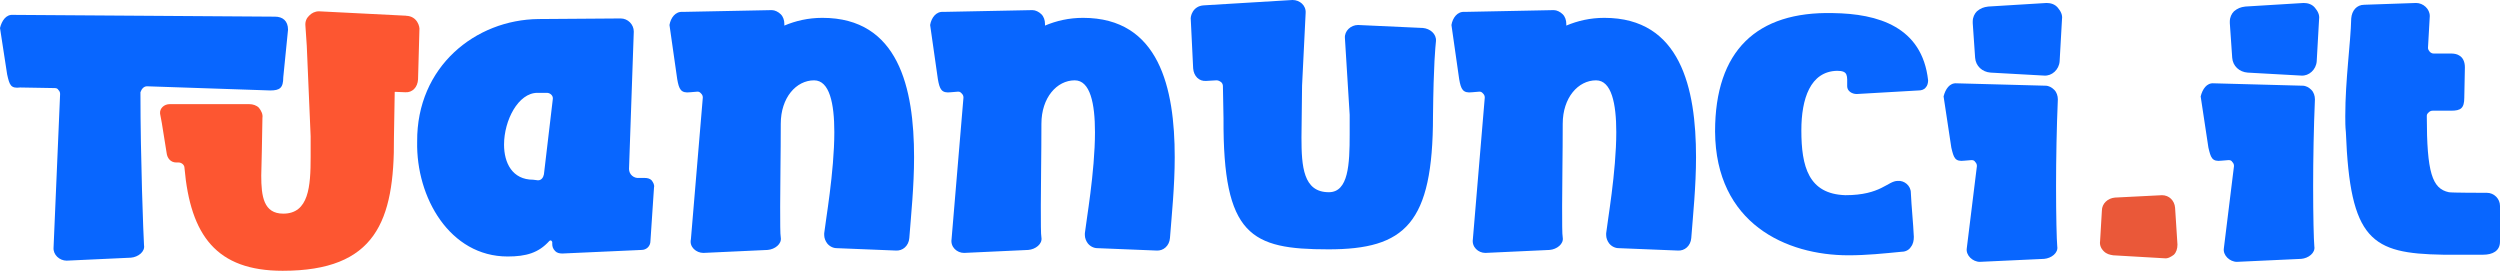 <?xml version="1.0" encoding="UTF-8"?><svg viewBox="0 0 420.1 45.5" xmlns="http://www.w3.org/2000/svg"><path d="M24.7,14.5l20.7,.7c1.6,0,2.2-.4,2.2-2.2l.8-8c0-1.5-.9-2.2-2.2-2.2L2.2,2.5c-1.2-.1-1.9,1-2.2,2.2l1.2,7.8c.4,1.8,.6,2.4,2.2,2.2l5.8,.1c.3,0,.5,.1,.6,.3,.2,.2,.3,.4,.3,.7l-1.1,25.8c-.1,1.2,1,2.2,2.2,2.2l10.8-.5c1.2-.1,2.4-1,2.2-2.1-.1-1.6-.6-14.5-.6-25.7,.2-.6,.6-1,1.1-1Z" fill="#0866ff"/><path d="M68.25,2.64l-14.65-.74c-.65,0-1.25,.29-1.67,.75-.42,.4-.67,.97-.61,1.65l.23,3.4,.65,15.2v3.5c0,4.9-.3,9.5-4.6,9.5-3.3,0-3.7-2.9-3.7-6.4,0-1.3,.1-2.8,.1-4.2l.1-5.5c.1-.6-.2-1.2-.6-1.7-.4-.4-1-.6-1.6-.6h-13.4c-.9,0-1.7,.7-1.6,1.6l.3,1.6,.8,5c.1,.9,.7,1.6,1.6,1.6h.4c.5,0,1,.4,1,.9,1,11.4,5.4,17.3,16.5,17.3,15.6,0,18.8-8.3,18.7-22.4,.03-2.65,.08-5.26,.13-7.65,.03,0,.06-.02,.09-.02l1.69,.07c1.19,.08,2.07-.85,2.14-2.17l.23-8.3c.09-.51-.34-2.32-2.23-2.38Z" fill="#fd5631"/><path d="M85.3,43.1c3.1,0,5.2-.6,7-2.6,.1-.1,.2-.1,.3-.1,.1,.1,.2,.2,.2,.3v.3c0,.4,.1,.8,.5,1.2,.3,.3,.7,.4,1.2,.4l13.3-.6c.8,0,1.5-.6,1.5-1.5l.6-9c.1-.4-.1-.8-.4-1.2-.3-.3-.7-.4-1.2-.4h-.9c-.9,.1-1.7-.6-1.7-1.5l.8-23.1c0-1.2-1-2.2-2.2-2.2l-13.8,.1c-10.6,.1-20.5,8-20.4,20.6-.2,9.4,5.5,19.3,15.2,19.3h0Zm4.3-12.9c-3.5,0-4.9-2.8-4.9-5.9,0-4.1,2.4-8.7,5.6-8.7h1.6c.5,0,1,.4,1,.9v.1l-1.5,12.7c-.1,.5-.4,1-1,1l-.8-.1Z" fill="#0866ff"/><path d="M118.2,42.5l10.8-.5c1.2-.1,2.4-1,2.2-2.1-.1-.5-.1-2.5-.1-5.3,0-3.7,.1-8.7,.1-13.8,0-4.4,2.6-7.3,5.6-7.3,2.6,0,3.4,3.9,3.4,8.7,0,6.7-1.5,15.1-1.7,17v.3c0,.5,.2,1,.5,1.4,.4,.5,1,.8,1.6,.8l9.9,.4c1.2,.1,2.2-.8,2.3-2.1,.3-3.9,.8-8.7,.8-13.6,0-11.6-2.6-23.4-15.4-23.4-2.4,0-4.5,.5-6.4,1.3v-.3c0-.6-.2-1.2-.6-1.6-.4-.4-1-.7-1.5-.7l-15,.3c-1.2-.1-2,1-2.2,2.2l1.3,9.1c.3,1.7,.6,2.4,2.2,2.2l1.2-.1c.3,0,.4,.1,.6,.3s.3,.4,.3,.7l-2,23.8c-.3,1.3,.9,2.3,2.1,2.3h0Z" fill="#0866ff"/><path d="M162,42.5l10.8-.5c1.2-.1,2.4-1,2.2-2.1-.1-.5-.1-2.5-.1-5.3,0-3.7,.1-8.7,.1-13.8,0-4.4,2.6-7.3,5.6-7.3,2.6,0,3.4,3.9,3.4,8.7,0,6.7-1.5,15.1-1.7,17v.3c0,.5,.2,1,.5,1.4,.4,.5,1,.8,1.6,.8l9.9,.4c1.2,.1,2.2-.8,2.3-2.1,.3-3.9,.8-8.7,.8-13.6,0-11.6-2.6-23.4-15.4-23.4-2.4,0-4.5,.5-6.4,1.3v-.3c0-.6-.2-1.2-.6-1.6-.4-.4-1-.7-1.5-.7l-15,.3c-1.2-.1-2,1-2.2,2.2l1.3,9.1c.3,1.7,.6,2.4,2.2,2.2l1.2-.1c.3,0,.4,.1,.6,.3s.3,.4,.3,.7l-2,23.8c-.2,1.3,.9,2.3,2.1,2.3h0Z" fill="#0866ff"/><path d="M223.2,41.9c12.9,0,17.6-4.3,17.6-22.4,.1-8.9,.4-11.5,.5-12.6,.1-1.2-1-2.1-2.2-2.2l-10.9-.5c-1.2,0-2.3,1-2.2,2.2l.8,12.9v3.3c0,5-.2,9.7-3.5,9.7-4.3,0-4.6-4.3-4.6-9.2,0-1.9,.1-6.8,.1-8.7l.6-12.2c.1-1.3-1-2.2-2.2-2.2l-14.9,.9c-1.9,.1-2.3,1.9-2.2,2.4l.4,8.2c.1,1.3,1,2.2,2.2,2.1l1.7-.1c.3,0,.5,.1,.8,.3,.2,.2,.3,.4,.3,.7l.1,5.4c-.1,19.7,4.6,22,17.6,22h0Z" fill="#0866ff"/><path d="M249.6,42.5l10.8-.5c1.2-.1,2.4-1,2.2-2.1-.1-.5-.1-2.5-.1-5.3,0-3.7,.1-8.7,.1-13.8,0-4.4,2.6-7.3,5.6-7.3,2.6,0,3.4,3.9,3.4,8.7,0,6.7-1.5,15.1-1.7,17v.3c0,.5,.2,1,.5,1.4,.4,.5,1,.8,1.6,.8l9.9,.4c1.2,.1,2.2-.8,2.3-2.1,.3-3.9,.8-8.7,.8-13.6,0-11.6-2.6-23.4-15.4-23.4-2.4,0-4.5,.5-6.4,1.3v-.3c0-.6-.2-1.2-.6-1.6s-1-.7-1.5-.7l-15,.3c-1.2-.1-2,1-2.2,2.2l1.3,9.1c.3,1.7,.6,2.4,2.2,2.2l1.2-.1c.3,0,.4,.1,.6,.3s.3,.4,.3,.7l-2,23.8c-.2,1.3,.9,2.3,2.1,2.3h0Z" fill="#0866ff"/><path d="M310.6,42.9c3.1,0,5.9-.3,9-.6,.6,0,1.2-.3,1.5-.8,.4-.5,.5-1.1,.5-1.7-.1-2.3-.4-5.1-.5-7.4,0-1.2-1.1-2.1-2.2-2-1.7,0-2.8,2.4-8.8,2.4-6.2-.2-7.4-4.8-7.4-10.9,0-5.3,1.5-9.9,6-10,1.9,0,1.7,.8,1.7,2.6,0,.8,.8,1.3,1.6,1.3l10.4-.6c.4,0,.9-.1,1.2-.5,.3-.3,.4-.8,.4-1.2-1-9-8.4-11.2-16-11.3-12.8-.3-19.8,6.3-19.8,19.9,.1,15.5,12,20.8,22.4,20.8h0Z" fill="#0866ff"/><path d="M343.5,12.7c1.3,.1,2.5-1,2.6-2.4l.4-7.1c.1-.7-.2-1.3-.7-1.9s-1.2-.8-1.9-.8l-9.8,.6c-.8,.1-1.3,.3-1.9,.8-.4,.4-.7,1-.7,1.7v.3l.4,5.8c.1,1.4,1.2,2.4,2.6,2.5l9,.5Zm-10.8,31.3l10.8-.5c1.2-.1,2.4-1,2.2-2.1-.1-1.1-.2-5.1-.2-10.1,0-4.6,.1-9.9,.3-14.6,0-.6-.2-1.2-.6-1.6s-.9-.7-1.5-.7l-14.9-.4c-1.2-.1-1.9,1-2.2,2.2l1.3,8.6c.4,1.7,.6,2.4,2.2,2.2l1.2-.1c.3,0,.5,.1,.6,.3,.2,.2,.3,.4,.3,.7l-1.7,13.8c-.2,1.2,1,2.3,2.2,2.3h0Z" fill="#0866ff"/><path d="M363.7,43.4c.6,.1,1.2-.3,1.6-.6,.4-.4,.6-1,.6-1.7l-.4-6.2c-.1-1.2-1-2.1-2.2-2.1l-7.9,.4c-1.2,.1-2.2,1-2.2,2.2l-.3,5.1c-.1,.6,.1,1.2,.6,1.7s1,.6,1.6,.7l8.6,.5Z" fill="#ea5839"/><path d="M386.7,12.7c1.3,.1,2.5-1,2.6-2.4l.4-7.1c.1-.7-.2-1.3-.7-1.9s-1.2-.8-1.9-.8l-9.8,.6c-.8,.1-1.3,.3-1.9,.8-.4,.4-.7,1-.7,1.7v.3l.4,5.8c.1,1.4,1.2,2.4,2.6,2.5l9,.5Zm-10.8,31.3l10.8-.5c1.2-.1,2.4-1,2.2-2.1-.1-1.1-.2-5.1-.2-10.1,0-4.6,.1-9.9,.3-14.6,0-.6-.2-1.2-.6-1.6s-.9-.7-1.5-.7l-14.9-.4c-1.2-.1-1.9,1-2.2,2.2l1.3,8.6c.4,1.7,.6,2.4,2.2,2.2l1.2-.1c.3,0,.5,.1,.6,.3,.2,.2,.3,.4,.3,.7l-1.7,13.8c-.2,1.2,1,2.3,2.2,2.3h0Z" fill="#0866ff"/><path d="M410.5,42.8h6.8c1.5,0,2.8-.6,2.8-2.2v-6c0-1.2-1-2.2-2.2-2.2-.6,0-5.9,0-6.4-.1-2.8-.6-3.7-3.3-3.7-12.8,0-.3,.1-.4,.3-.6s.4-.3,.7-.3h3.1c1.6,0,2.2-.4,2.2-2.2l.1-5.1c0-1-.4-1.7-1-2-.3-.2-.8-.3-1.2-.3h-3c-.3,0-.5-.1-.7-.3-.1-.1-.3-.4-.3-.6v-.1l.3-5.3c0-1.2-1.1-2.2-2.3-2.2l-8.7,.3c-1.3,0-2.1,1-2.2,2.3-.1,4.2-1,10.3-1,16.4,0,.9,0,1.8,.1,2.7,.7,18.2,4.3,20.4,16.3,20.6h0Z" fill="#0866ff"/></svg>
